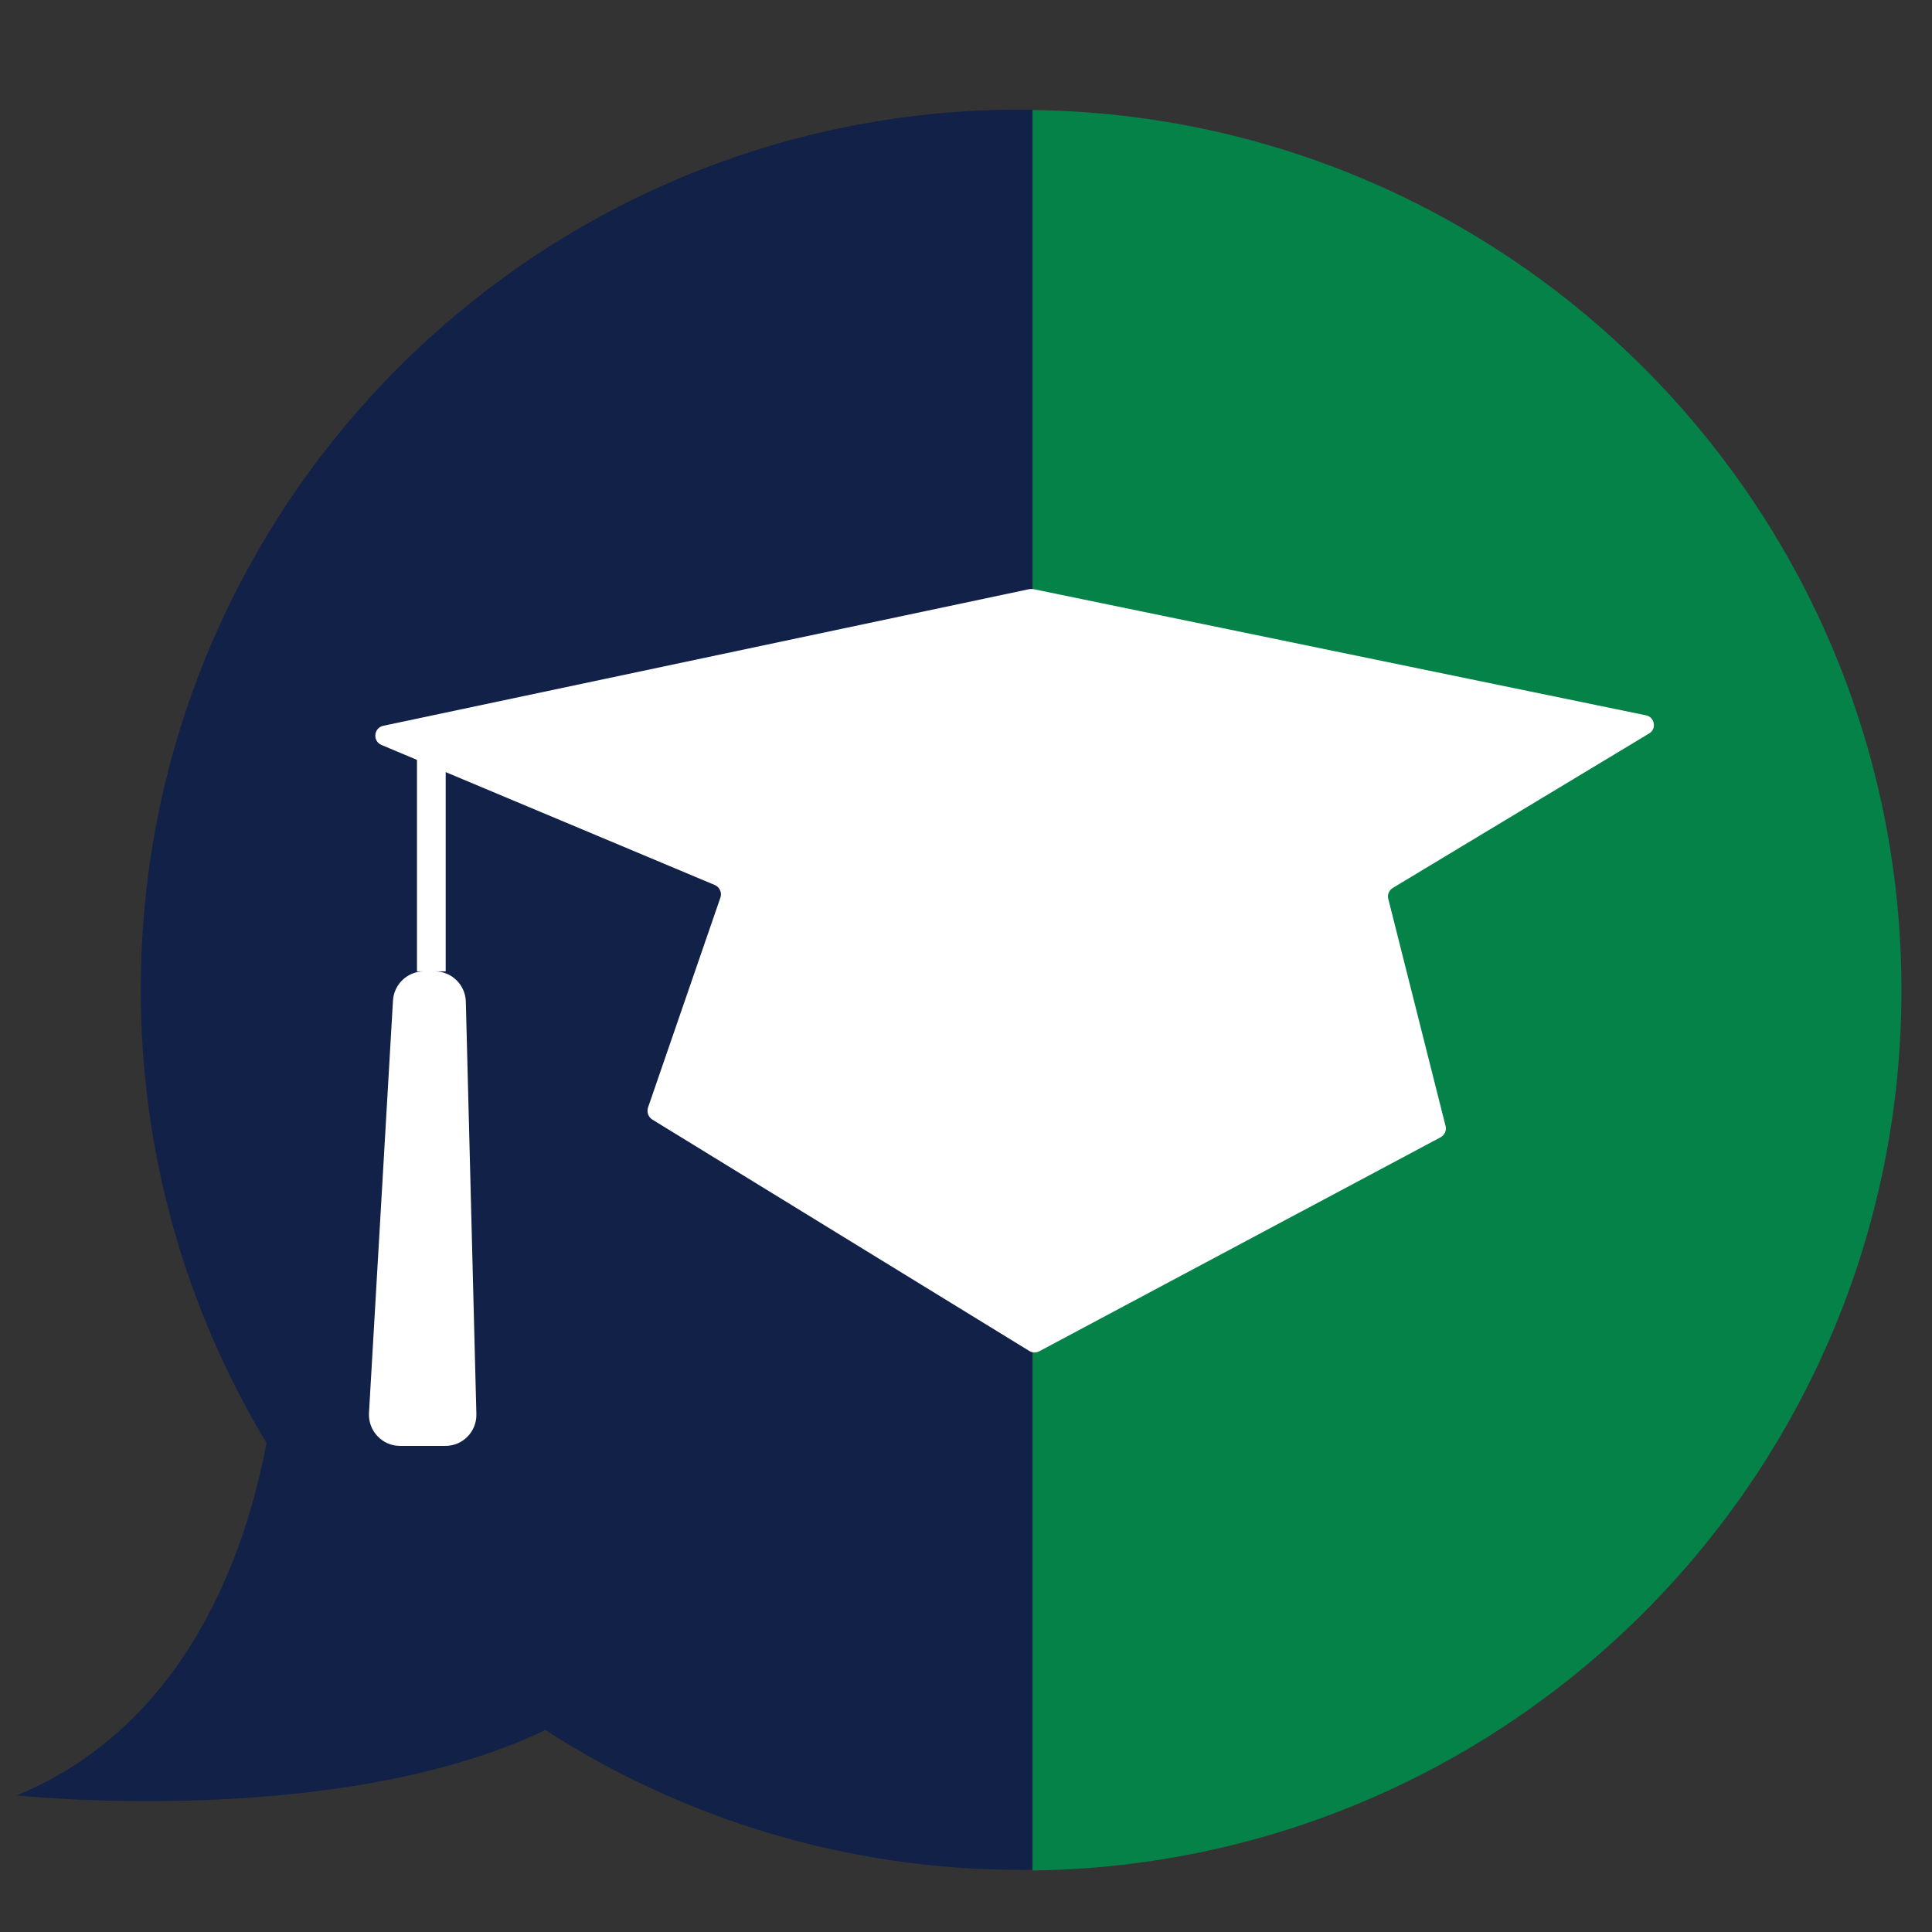 <?xml version="1.0" encoding="utf-8"?>
<svg version="1.1" xmlns="http://www.w3.org/2000/svg" x="0px" y="0px" viewBox="0 0 1080 1080" style="enable-background:new 0 0 1080 1080;">
  <rect x="0" y="0" width="1080" height="1080" fill="#333333" stroke="none"/>
  <style type="text/css">
	.st0{fill:#058248;}
	.st1{fill:#122148;}
	.st2{fill:#FFFFFF;}
	.st3{fill:none;stroke:#28579A;stroke-width:0.244;stroke-miterlimit:10;}
	.st4{fill:#1E3A93;}
	.st5{fill:#E74C43;}
</style>
  <g transform="matrix(1, 0, 0, 1, 3.865, -34.452)">
    <g id="Layer_1"/>
    <g id="Layer_2">
      <g>
        <g/>
        <g/>
        <g>
          <g>
            <path class="st0" d="M 1059.06 588.004 C 1059.06 857.655 842.206 1076.66 573.328 1080.07 L 573.328 95.965 C 842.24 99.336 1059.06 318.35 1059.06 588.004 Z" style=""/>
          </g>
          <g style="" transform="matrix(3.371, 0, 0, 3.371, -240.419, -1232.61)">
            <path class="st1" d="M 241.37 394.06 L 241.37 685.94 C 240.74 685.95 240.12 685.95 239.49 685.95 C 210.41 685.95 183.35 677.4 160.6 662.76 C 126.08 679.31 72.97 673.6 72.97 673.6 C 101.03 661.97 110.9 633.56 114.37 615.14 C 101.14 593.21 93.52 567.5 93.52 540 C 93.52 459.39 158.87 394.04 239.48 394.04 C 240.11 394.04 240.74 394.04 241.37 394.06 Z"/>
          </g>
          <g style="" transform="matrix(3.371, 0, 0, 3.371, -240.419, -1232.61)">
            <path class="st2" d="M 301.15 523.11 C 300.51 523.51 300.2 524.22 300.39 524.94 L 309.89 562.6 C 310.09 563.32 309.73 564.11 309.05 564.47 L 242.53 599.94 C 242.01 600.22 241.38 600.22 240.86 599.9 L 178.35 561.53 C 177.67 561.09 177.4 560.3 177.63 559.54 L 189.64 524.71 C 189.92 523.91 189.52 523 188.73 522.64 L 144.08 503.91 L 144.08 536.95 L 142.29 536.95 C 145.07 536.95 147.34 539.18 147.42 541.96 L 149.17 610.35 C 149.25 613.25 146.94 615.64 144.04 615.64 L 136.49 615.64 C 133.55 615.64 131.2 613.13 131.36 610.19 L 135.34 541.8 C 135.5 539.06 137.77 536.95 140.47 536.95 L 139.32 536.95 L 139.32 501.88 L 133.44 499.41 C 131.93 498.77 132.13 496.59 133.72 496.23 L 240.84 473.57 C 241.08 473.53 241.32 473.53 241.56 473.57 L 343.11 494.49 C 344.58 494.77 344.94 496.76 343.63 497.51 L 301.15 523.11 Z"/>
          </g>
        </g>
      </g>
    </g>
  </g>
</svg>